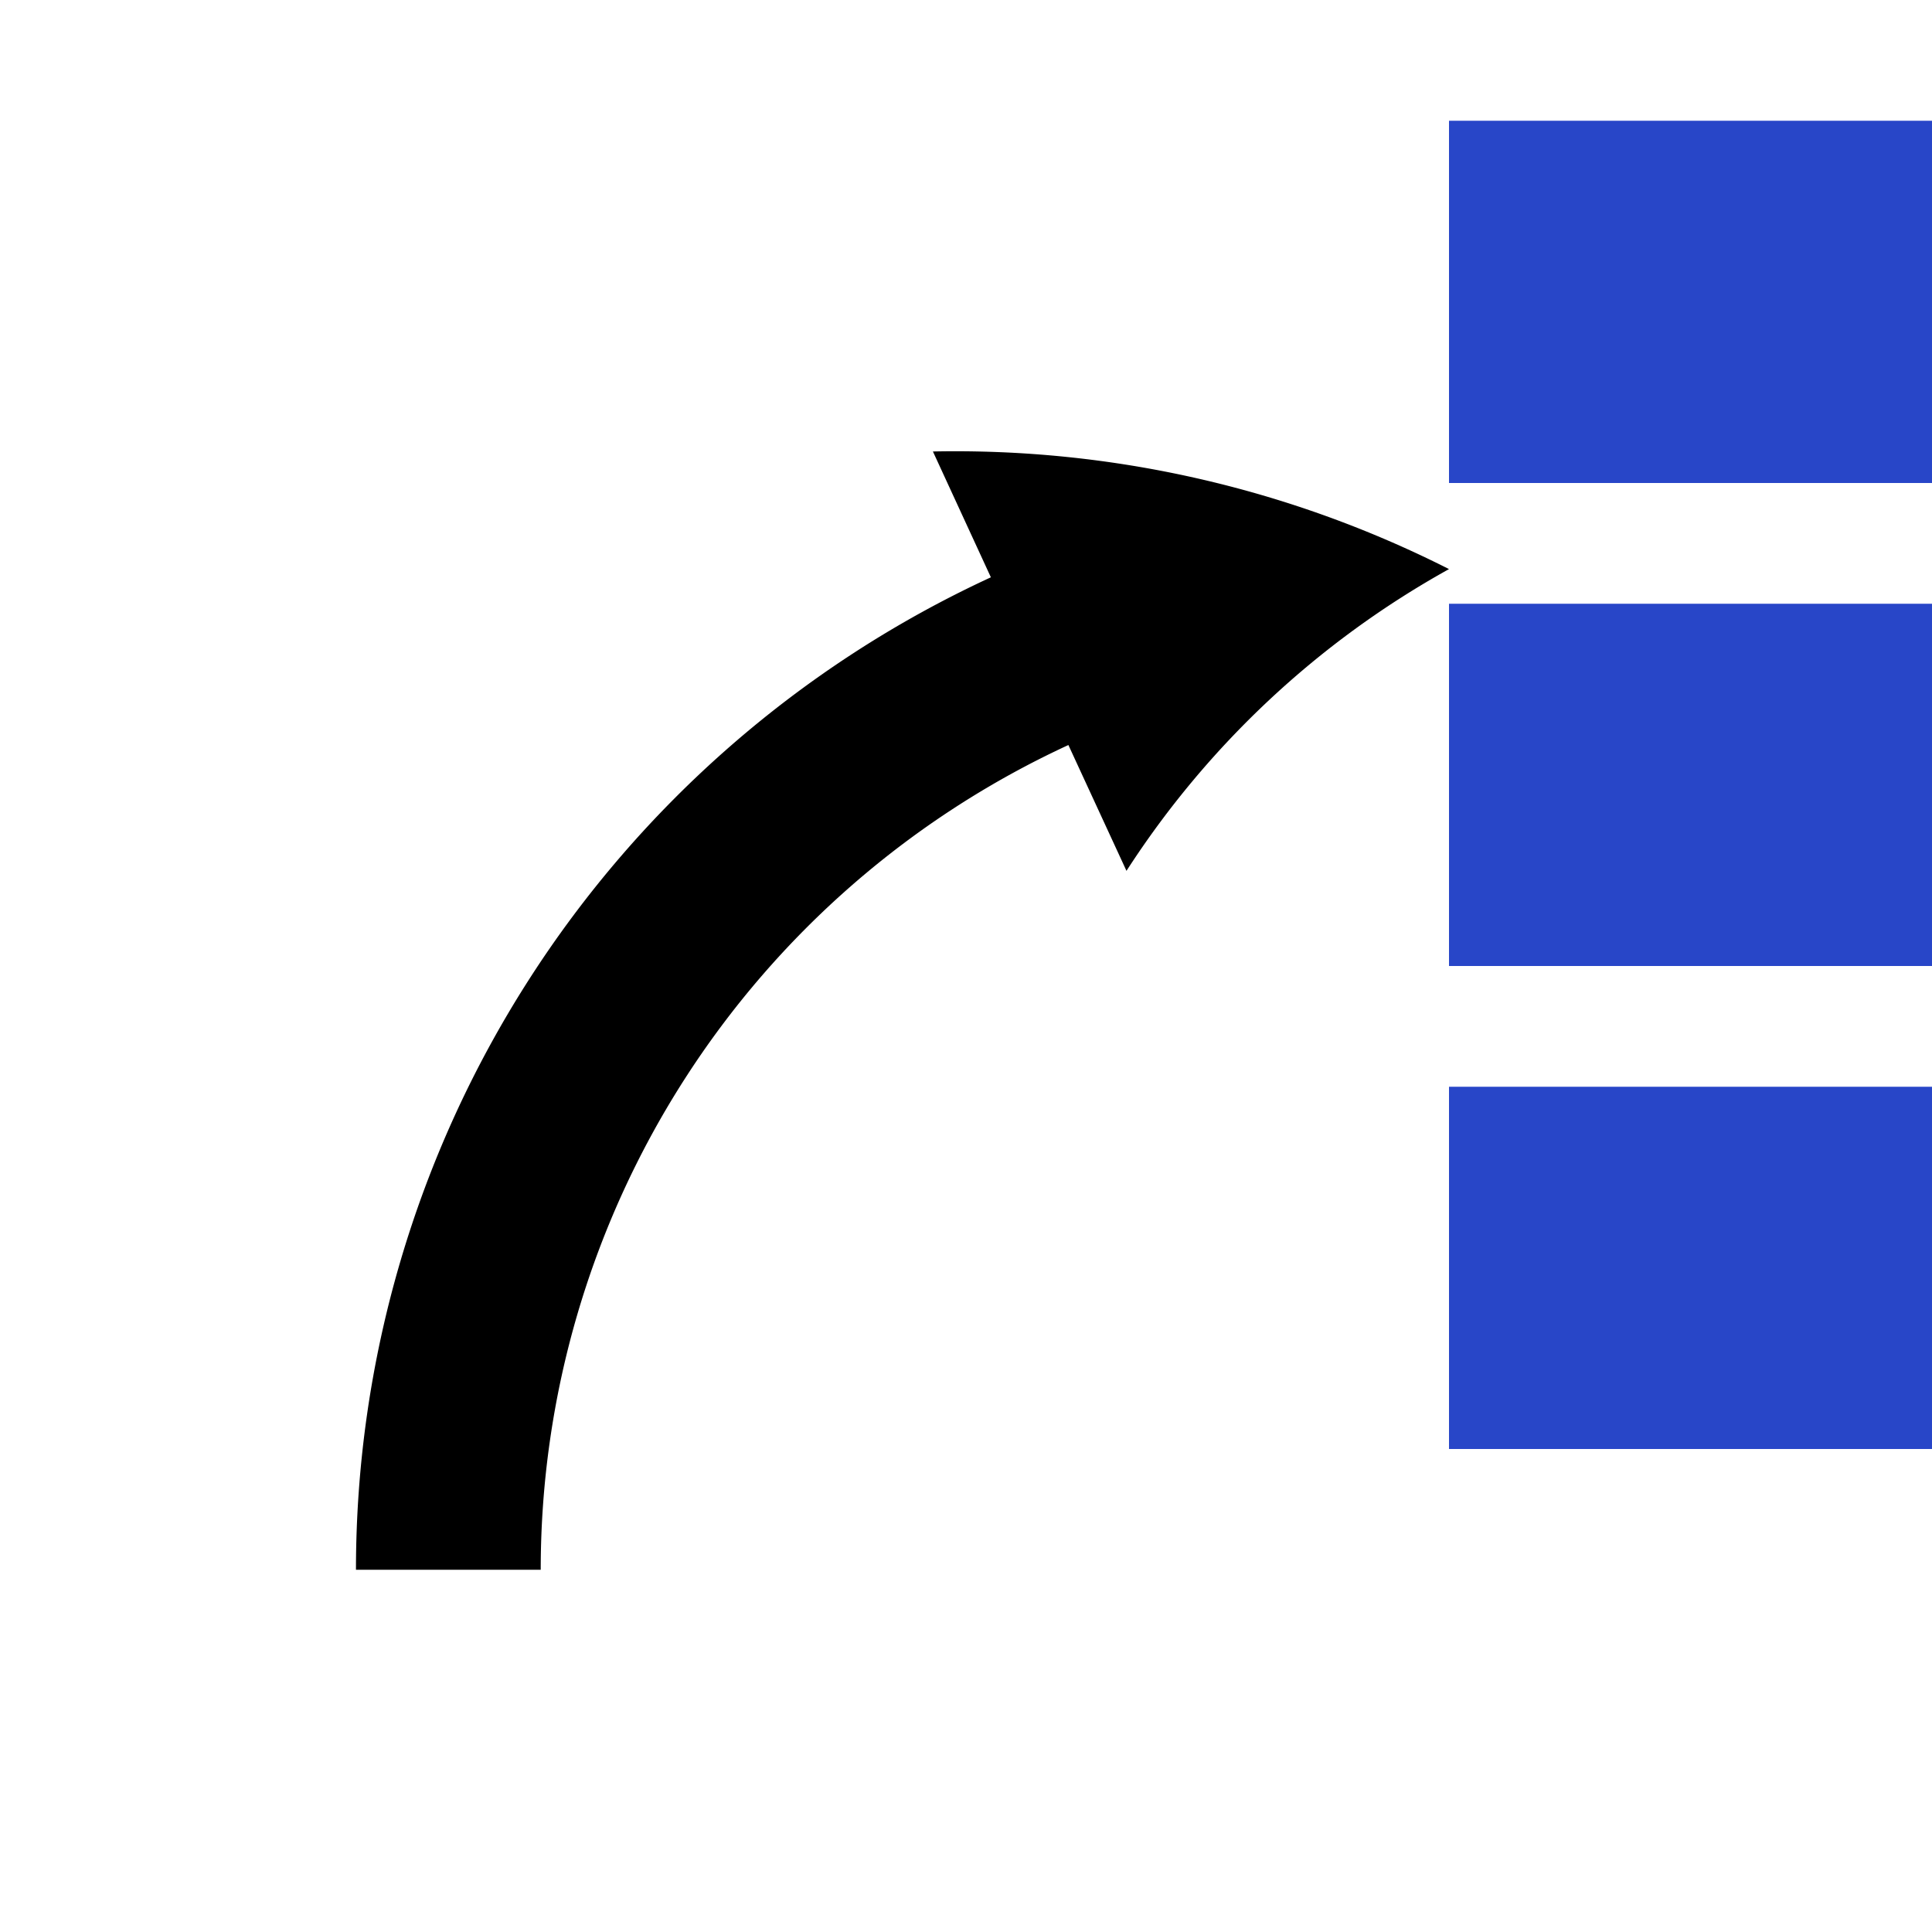 <svg version="1.1" xmlns="http://www.w3.org/2000/svg" width="16" height="16" data-icon="axes2columns-16" class="iconning iconning-axes2columns-16" viewBox="0 0 16 16" id="axes2columns16">
    <g class="iconning-metadata">
        <title>Axes to Columns</title>
    </g>
    <g class="iconning-container" data-width="16" data-height="16">
        <!-- Existing Column Axes -->
        <rect class="iconning iconning-axes2columns iconning-axes2columns-16 iconning-accent-0" x="12.0" y="1.0" width="4.0" height="3.0" fill="rgb( 40, 70,200)" fill-opacity="1.0" style="stroke:none">
            <animateMotion dur="0.5s" path="M 0 8.0 L 0 0" begin="axes2columns16foregroundrectangle.mouseover">
            </animateMotion>
        </rect>
        <!-- Existing Row Axes -->
        <rect class="iconning iconning-axes2columns iconning-axes2columns-16 iconning-accent-0" x="12.0" y="5.0" width="4.0" height="3.0" fill="rgb( 40, 70,200)" fill-opacity="1.0" style="stroke:none">
            <animateMotion dur="0.5s" path="M -10.0 8.0 Q -10.0 0 0 0" begin="axes2columns16foregroundrectangle.mouseover">
            </animateMotion>
        </rect>
        <rect class="iconning iconning-axes2columns iconning-axes2columns-16 iconning-accent-0" x="12.0" y="9.0" width="4.0" height="3.0" fill="rgb( 40, 70,200)" fill-opacity="1.0" style="stroke:none">
            <animateMotion dur="0.5s" path="M -5.0 4.0 Q -5.0 0 0 0" begin="axes2columns16foregroundrectangle.mouseover">
            </animateMotion>
        </rect>
    </g>
    <!-- Curved Arrow -->
    <g data-width="10.2" data-height="10.2">
        <g data-width="10.2" data-height="10.2" transform="translate(12.0, 13.0)">
            <path class="iconning iconning-axes2columns iconning-axes2columns-16 iconning-stroke iconning-arrow" d="M -7.522 -0.0 L -9.052 -0.0 A 9.052 9.052 0 0 1 -3.794 -8.219 L -4.274 -9.261 A 9.052 9.052 0 0 1 -0.0 -8.287 A 7.522 7.522 0 0 0 -2.671 -5.788 L -3.152 -6.83 A 7.522 7.522 0 0 0 -7.522 -0.0" fill="rgb(  0,  0,  0)" style="stroke:none"/>
        </g>
        <animateTransform attributeName="transform" dur="0.5s" type="rotate" from="-180.0 12.0 13.0" to="0.0 12.0 13.0" begin="axes2columns16foregroundrectangle.mouseover"/>
    </g>
    <!-- Foreground Rectangle (transparent, for mouseover event only) -->
    <rect class="iconning iconning-axes2columns iconning-axes2columns-16 iconning-bg" x="0" y="0" width="16" height="16" fill="rgb(255,255,255)" id="axes2columns16foregroundrectangle" style="stroke:none; fill-opacity:0"/>
</svg>
